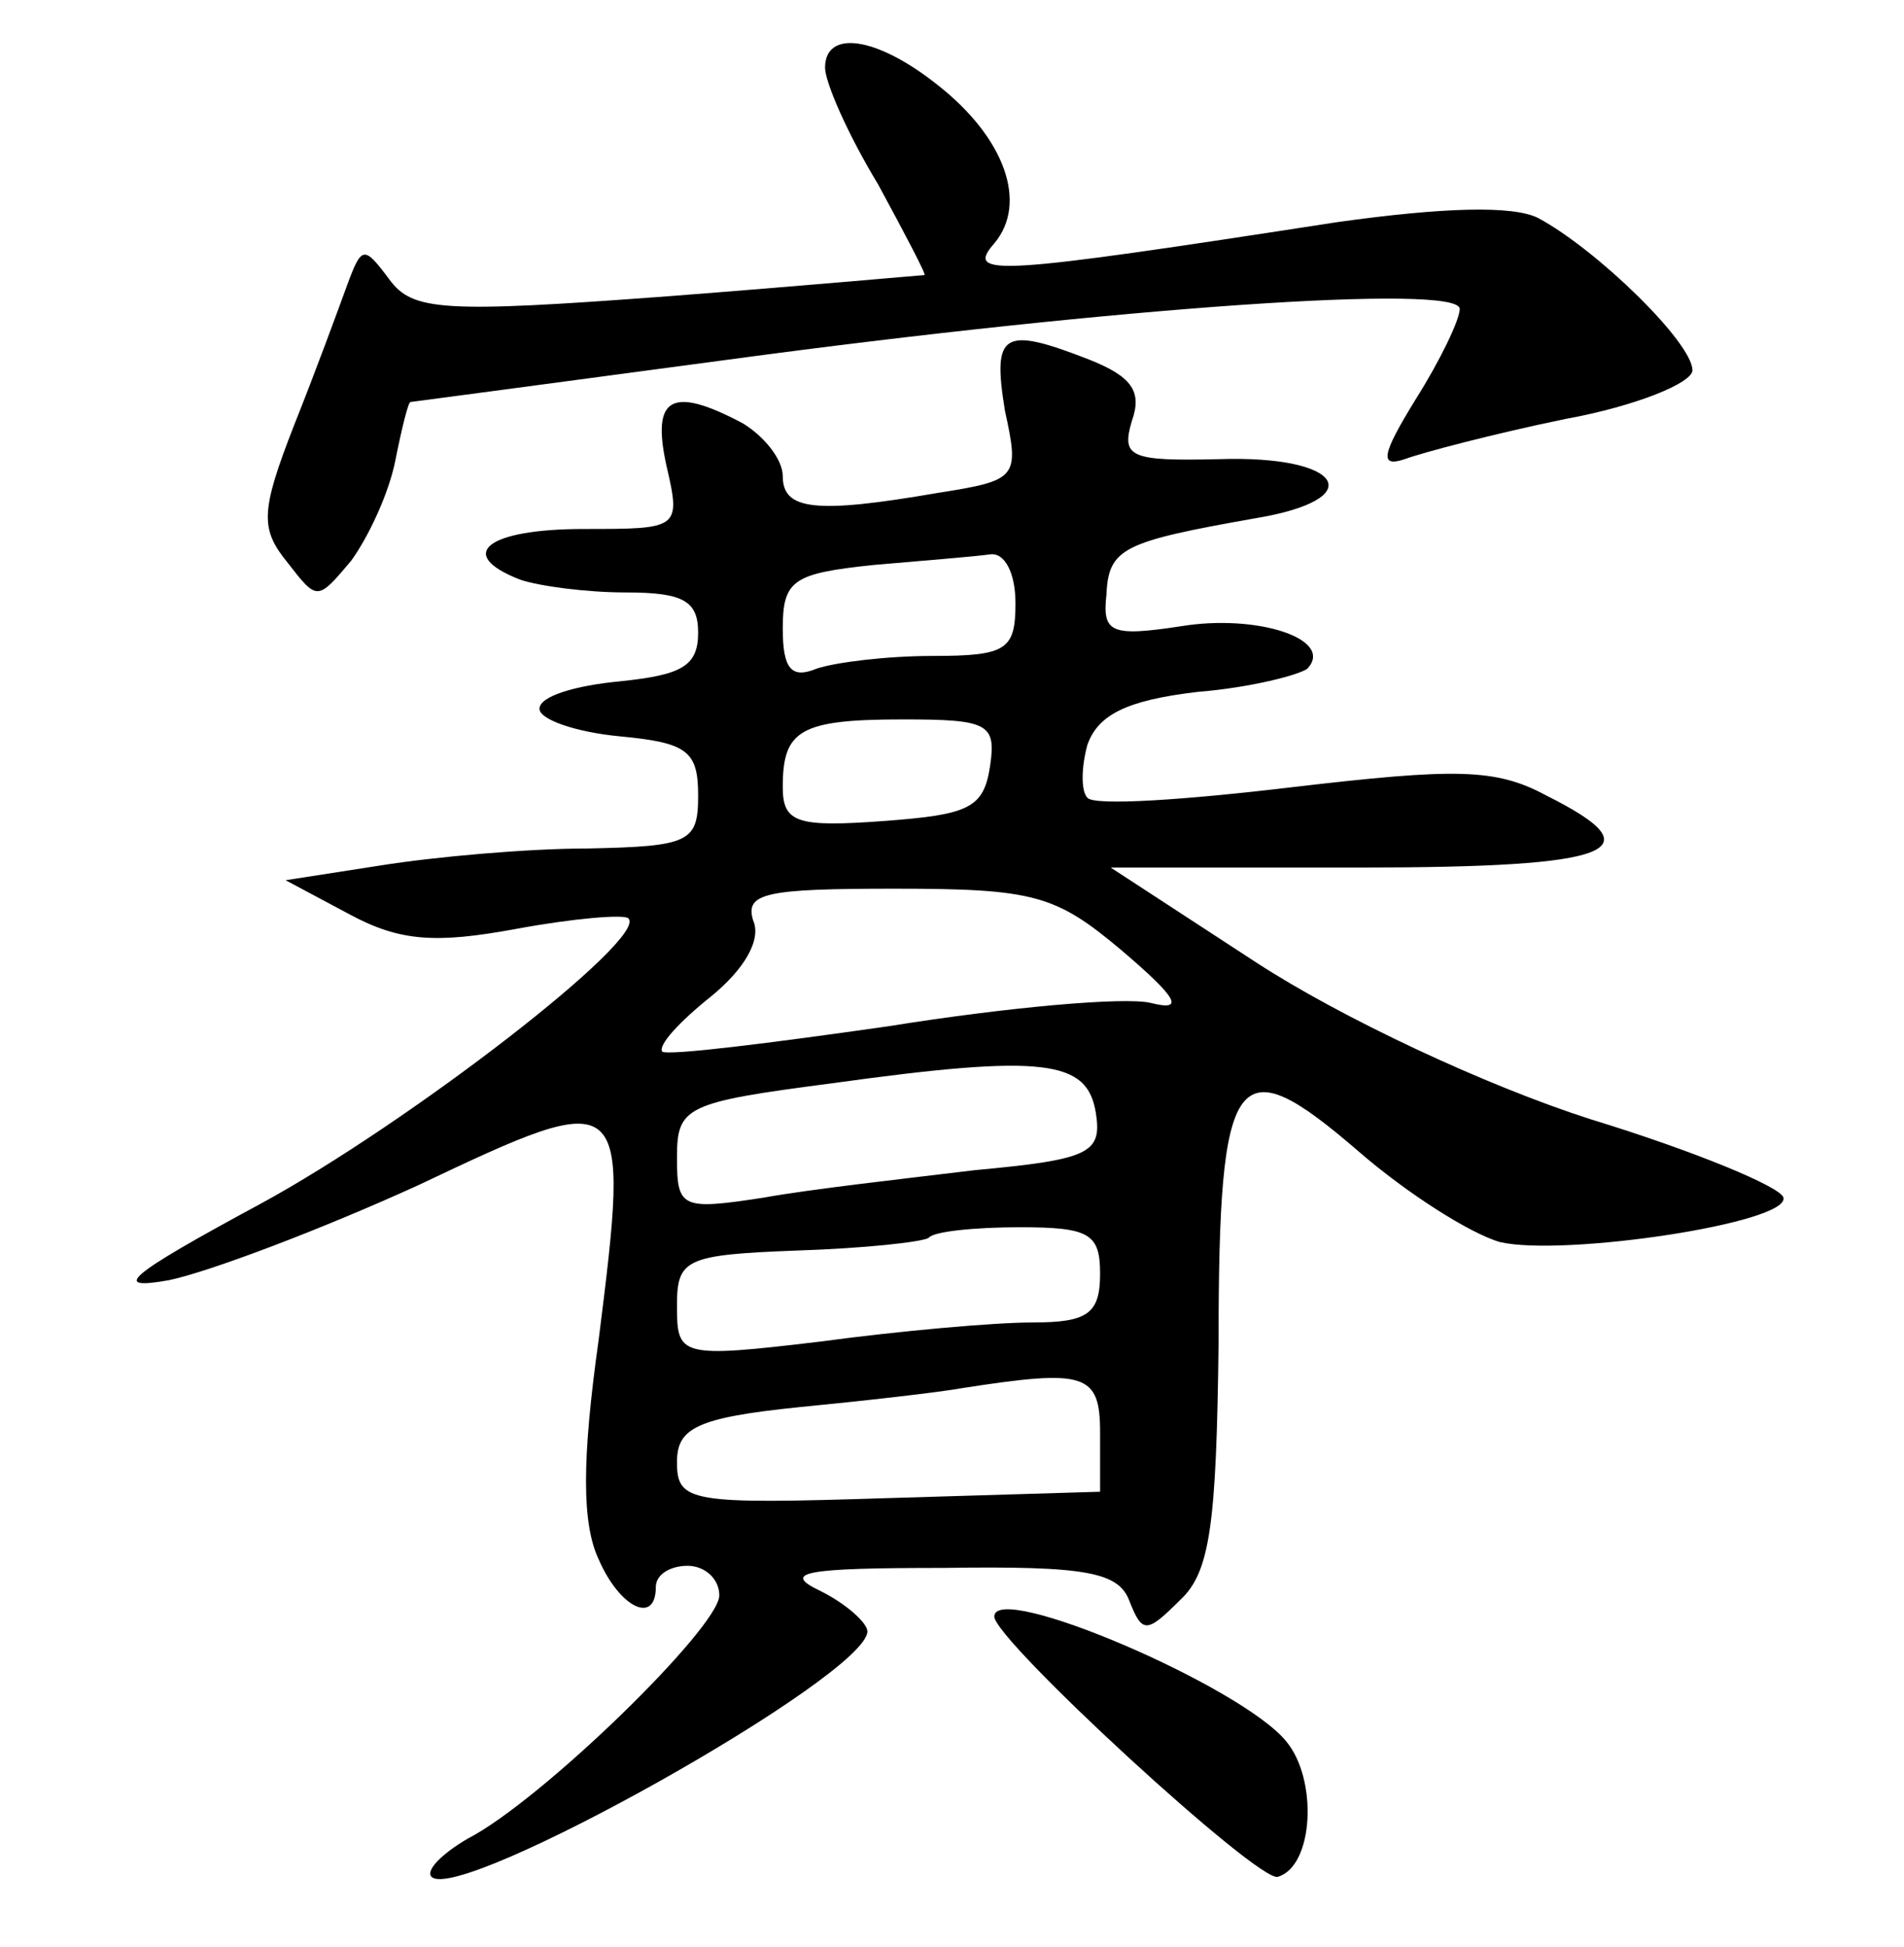 <?xml version="1.0" standalone="no"?>
<!DOCTYPE svg PUBLIC "-//W3C//DTD SVG 20010904//EN"
 "http://www.w3.org/TR/2001/REC-SVG-20010904/DTD/svg10.dtd">
<svg version="1.0" xmlns="http://www.w3.org/2000/svg"
 width="90pt" height="92pt" viewBox="0 0 90 92"
 preserveAspectRatio="xMidYMid meet">
<g transform="translate(0,92) scale(0.1,-0.1)"
fill="#000000" stroke="none">
<path d="M390 888 c0 -7 11 -32 25 -55 13 -24 23 -43 22 -43 -1 0 -56 -5 -121
-10 -107 -8 -121 -7 -132 8 -12 16 -13 16 -20 -3 -4 -11 -15 -41 -25 -66 -16
-41 -16 -49 -3 -65 14 -18 14 -18 30 1 8 11 18 32 21 48 3 15 6 27 7 27 0 0
68 9 150 20 185 25 346 36 346 24 0 -5 -9 -24 -21 -43 -16 -26 -17 -32 -5 -28
8 3 42 12 76 19 33 6 60 17 60 23 0 13 -45 57 -73 72 -12 6 -45 5 -95 -2 -162
-25 -176 -26 -162 -10 16 19 5 50 -27 75 -29 23 -53 26 -53 8z"/>
<path d="M475 726 c7 -32 6 -33 -32 -39 -58 -10 -73 -8 -73 8 0 8 -9 19 -19
25 -34 18 -43 12 -36 -20 7 -30 6 -30 -39 -30 -46 0 -61 -12 -30 -24 9 -3 31
-6 50 -6 27 0 34 -4 34 -19 0 -16 -8 -20 -37 -23 -21 -2 -38 -7 -38 -13 0 -5
17 -11 38 -13 32 -3 37 -7 37 -28 0 -22 -4 -24 -52 -25 -29 0 -73 -4 -98 -8
l-45 -7 30 -16 c24 -13 41 -14 79 -7 27 5 51 7 53 5 10 -9 -104 -97 -174 -135
-63 -34 -71 -41 -43 -36 19 4 72 24 118 45 99 47 100 46 85 -73 -8 -57 -8 -87
0 -104 10 -23 27 -31 27 -13 0 6 7 10 15 10 8 0 15 -6 15 -14 0 -15 -84 -97
-119 -115 -12 -7 -20 -15 -17 -18 13 -13 206 95 206 116 0 4 -10 13 -22 19
-19 9 -8 11 58 11 68 1 83 -2 88 -16 6 -15 8 -15 24 1 14 13 17 36 18 121 0
131 8 141 66 91 23 -20 53 -39 67 -43 30 -7 137 9 134 21 -1 5 -42 22 -91 37
-50 16 -118 48 -158 74 l-69 45 118 0 c121 0 140 8 88 34 -24 13 -43 13 -120
4 -50 -6 -94 -9 -97 -5 -3 3 -3 14 0 25 5 14 18 21 52 25 25 2 48 8 52 11 13
14 -24 26 -60 20 -33 -5 -37 -3 -35 15 1 22 8 25 70 36 55 9 42 30 -17 28 -42
-1 -46 1 -41 18 5 14 0 21 -20 29 -41 16 -46 13 -40 -24z m5 -91 c0 -22 -4
-25 -39 -25 -22 0 -46 -3 -55 -6 -12 -5 -16 0 -16 19 0 23 5 26 43 30 23 2 48
4 55 5 7 1 12 -9 12 -23z m-12 -77 c-3 -20 -10 -23 -50 -26 -41 -3 -48 -1 -48
16 0 27 8 32 57 32 40 0 44 -2 41 -22z m62 -87 c27 -23 30 -29 14 -25 -12 3
-68 -2 -124 -11 -56 -8 -104 -14 -107 -12 -2 3 8 14 23 26 16 13 24 27 20 36
-4 13 6 15 67 15 66 0 76 -3 107 -29z m-12 -77 c3 -19 -3 -22 -57 -27 -33 -4
-78 -9 -100 -13 -39 -6 -41 -5 -41 19 0 24 4 26 73 35 101 14 121 11 125 -14z
m2 -76 c0 -19 -6 -23 -32 -23 -18 0 -63 -4 -100 -9 -67 -8 -68 -7 -68 17 0 22
4 24 57 26 31 1 59 4 62 6 2 3 22 5 43 5 33 0 38 -3 38 -22z m0 -75 l0 -28
-100 -3 c-94 -3 -100 -2 -100 17 0 16 9 21 58 26 31 3 66 7 77 9 58 9 65 7 65
-21z"/>
<path d="M470 156 c0 -11 125 -126 134 -123 17 5 19 46 4 64 -21 26 -138 76
-138 59z"/>
</g>
</svg>
